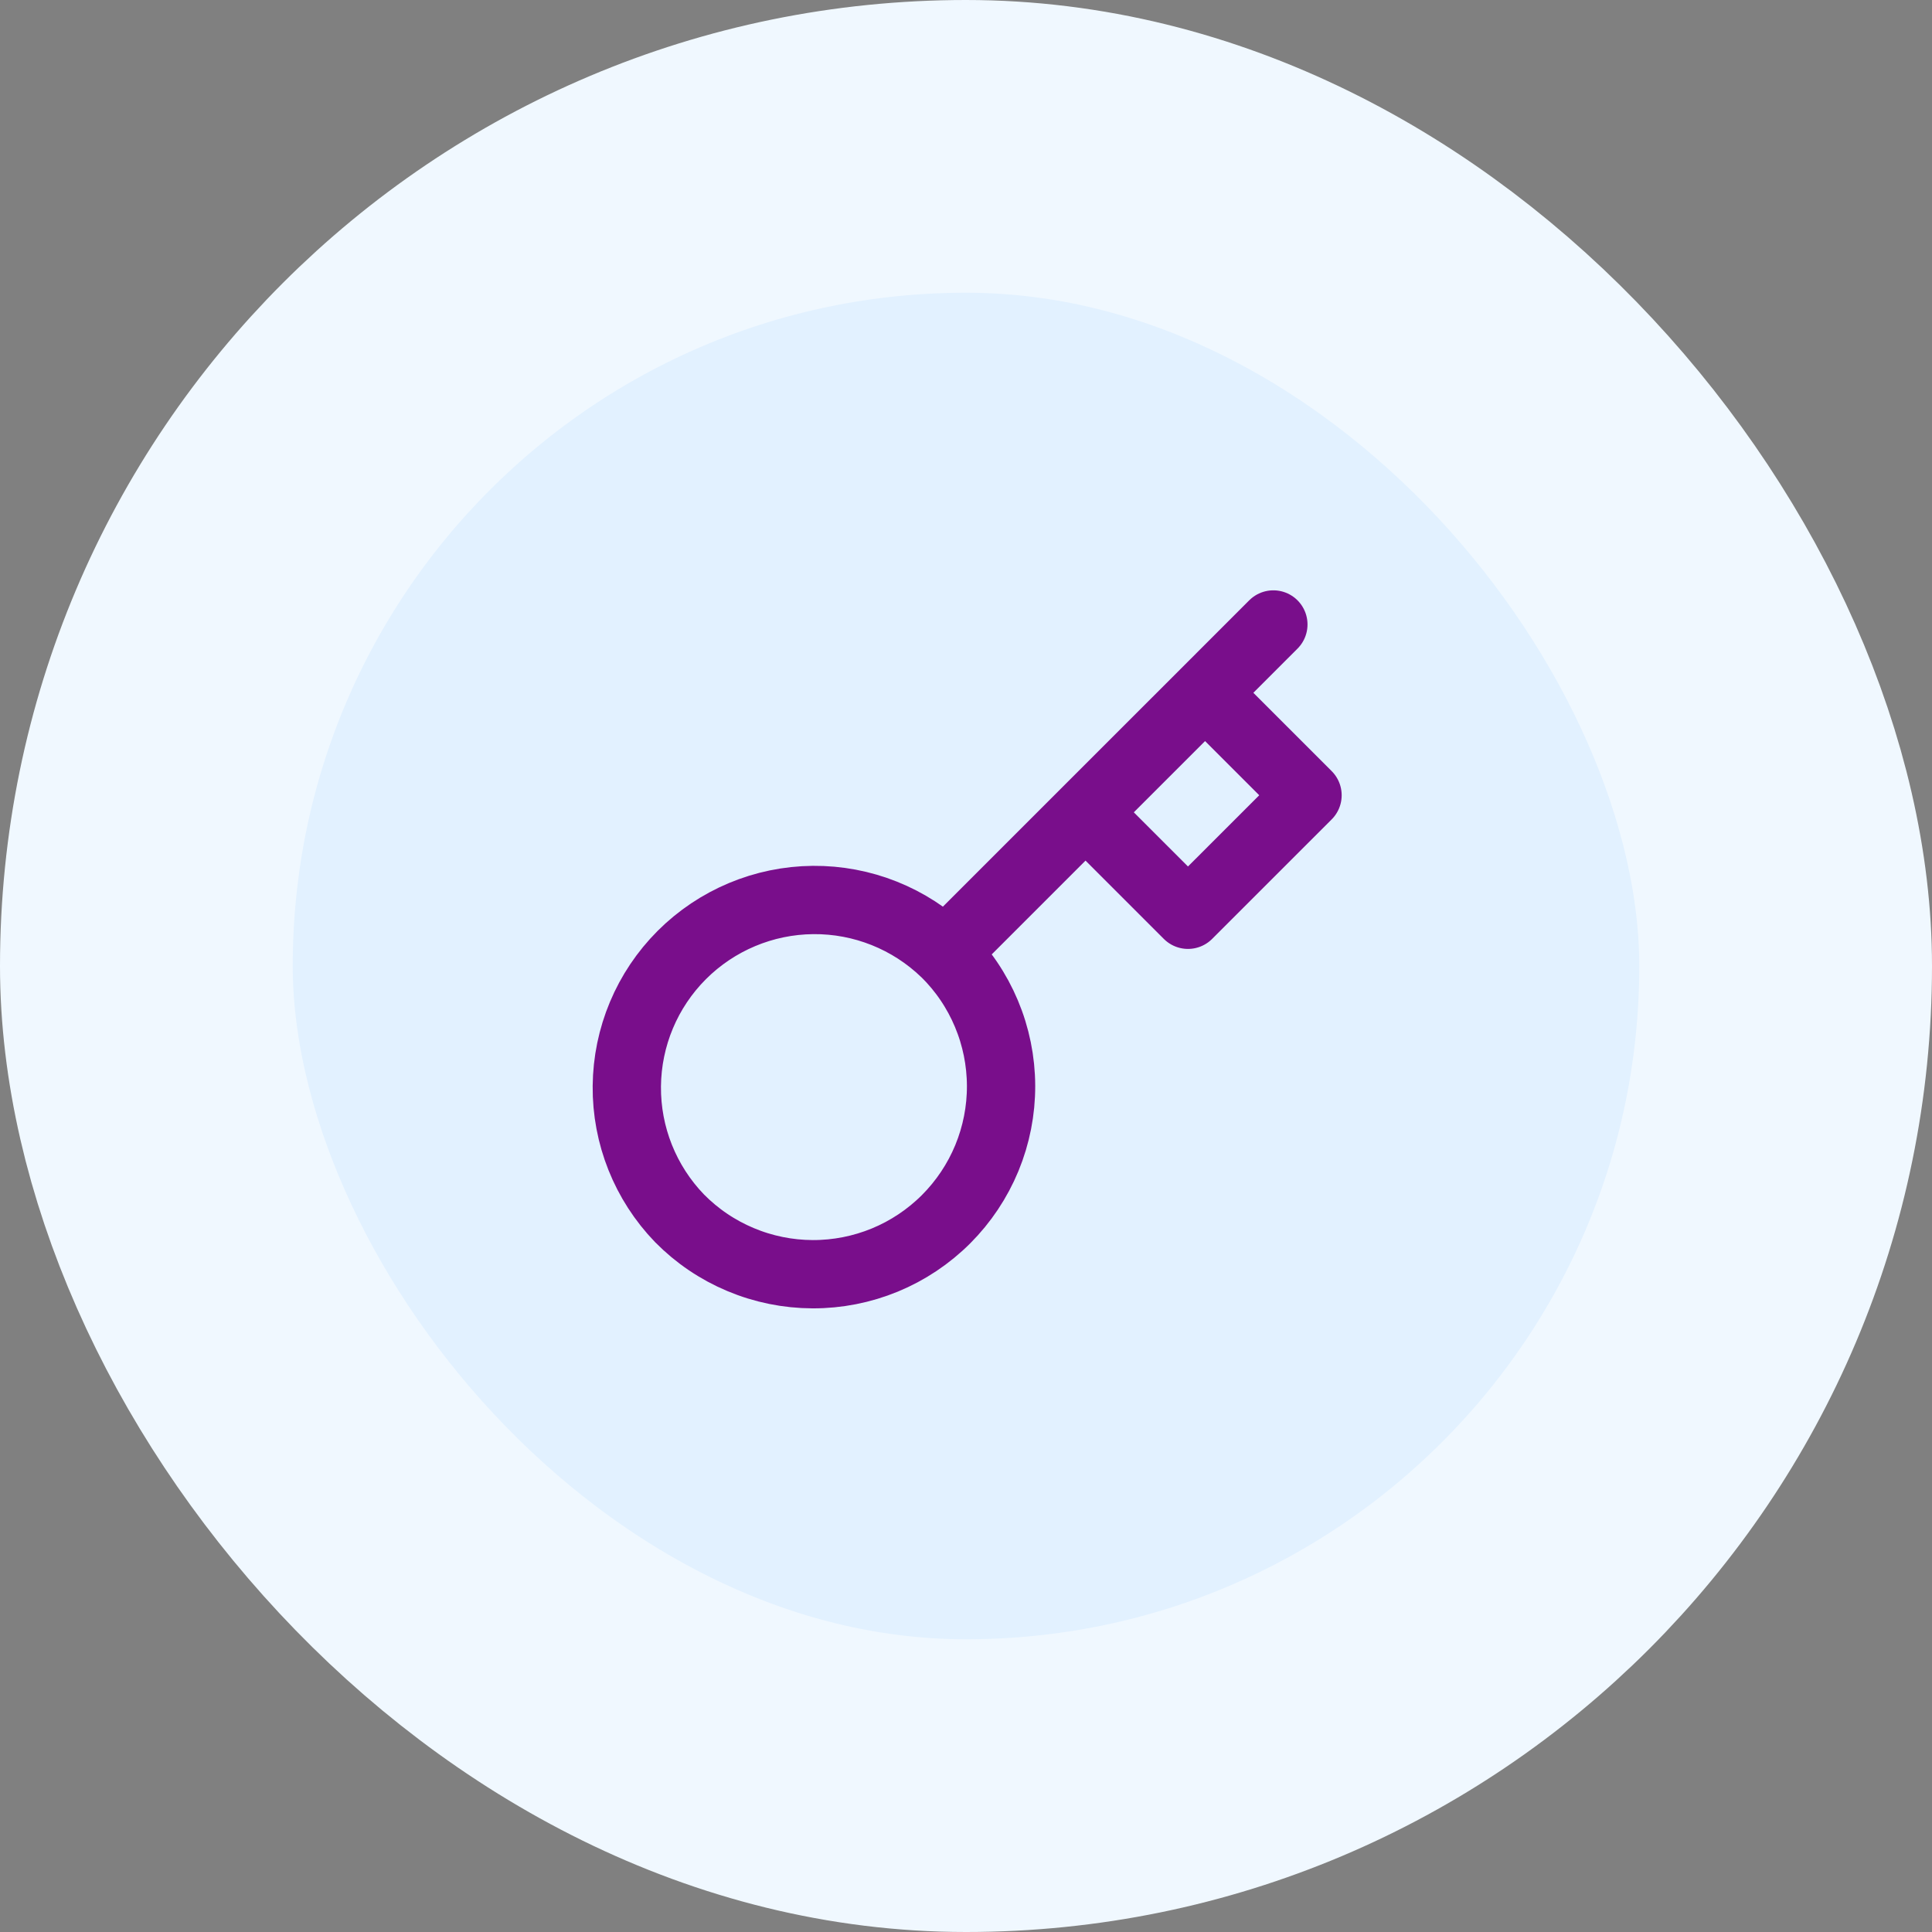 <svg width="66" height="66" viewBox="0 0 66 66" fill="none" xmlns="http://www.w3.org/2000/svg">
<rect x="0" y="0" width="66" height="66" fill="#808080" stroke="none"/>
<rect x="5" y="5" width="56" height="56" rx="28" fill="#E2F1FF"/>
<path d="M37.083 27.75L41.167 23.667M43.5 21.333L41.167 23.667L43.5 21.333ZM32.288 32.545C32.891 33.139 33.37 33.847 33.697 34.627C34.025 35.407 34.195 36.245 34.198 37.091C34.201 37.937 34.036 38.776 33.714 39.558C33.391 40.341 32.917 41.051 32.319 41.65C31.72 42.248 31.01 42.722 30.227 43.045C29.445 43.367 28.606 43.532 27.76 43.529C26.914 43.526 26.076 43.356 25.296 43.028C24.516 42.701 23.808 42.222 23.214 41.619C22.045 40.409 21.398 38.788 21.413 37.106C21.428 35.423 22.102 33.814 23.292 32.624C24.482 31.435 26.091 30.76 27.774 30.745C29.456 30.73 31.077 31.377 32.287 32.546L32.288 32.545ZM32.288 32.545L37.083 27.75L32.288 32.545ZM37.083 27.75L40.583 31.25L44.667 27.167L41.167 23.667L37.083 27.75Z" stroke="#790E8B" stroke-width="2.333" stroke-linecap="round" stroke-linejoin="round"/>
<rect x="5" y="5" width="56" height="56" rx="28" stroke="#F0F8FF" stroke-width="10"/>
</svg>
